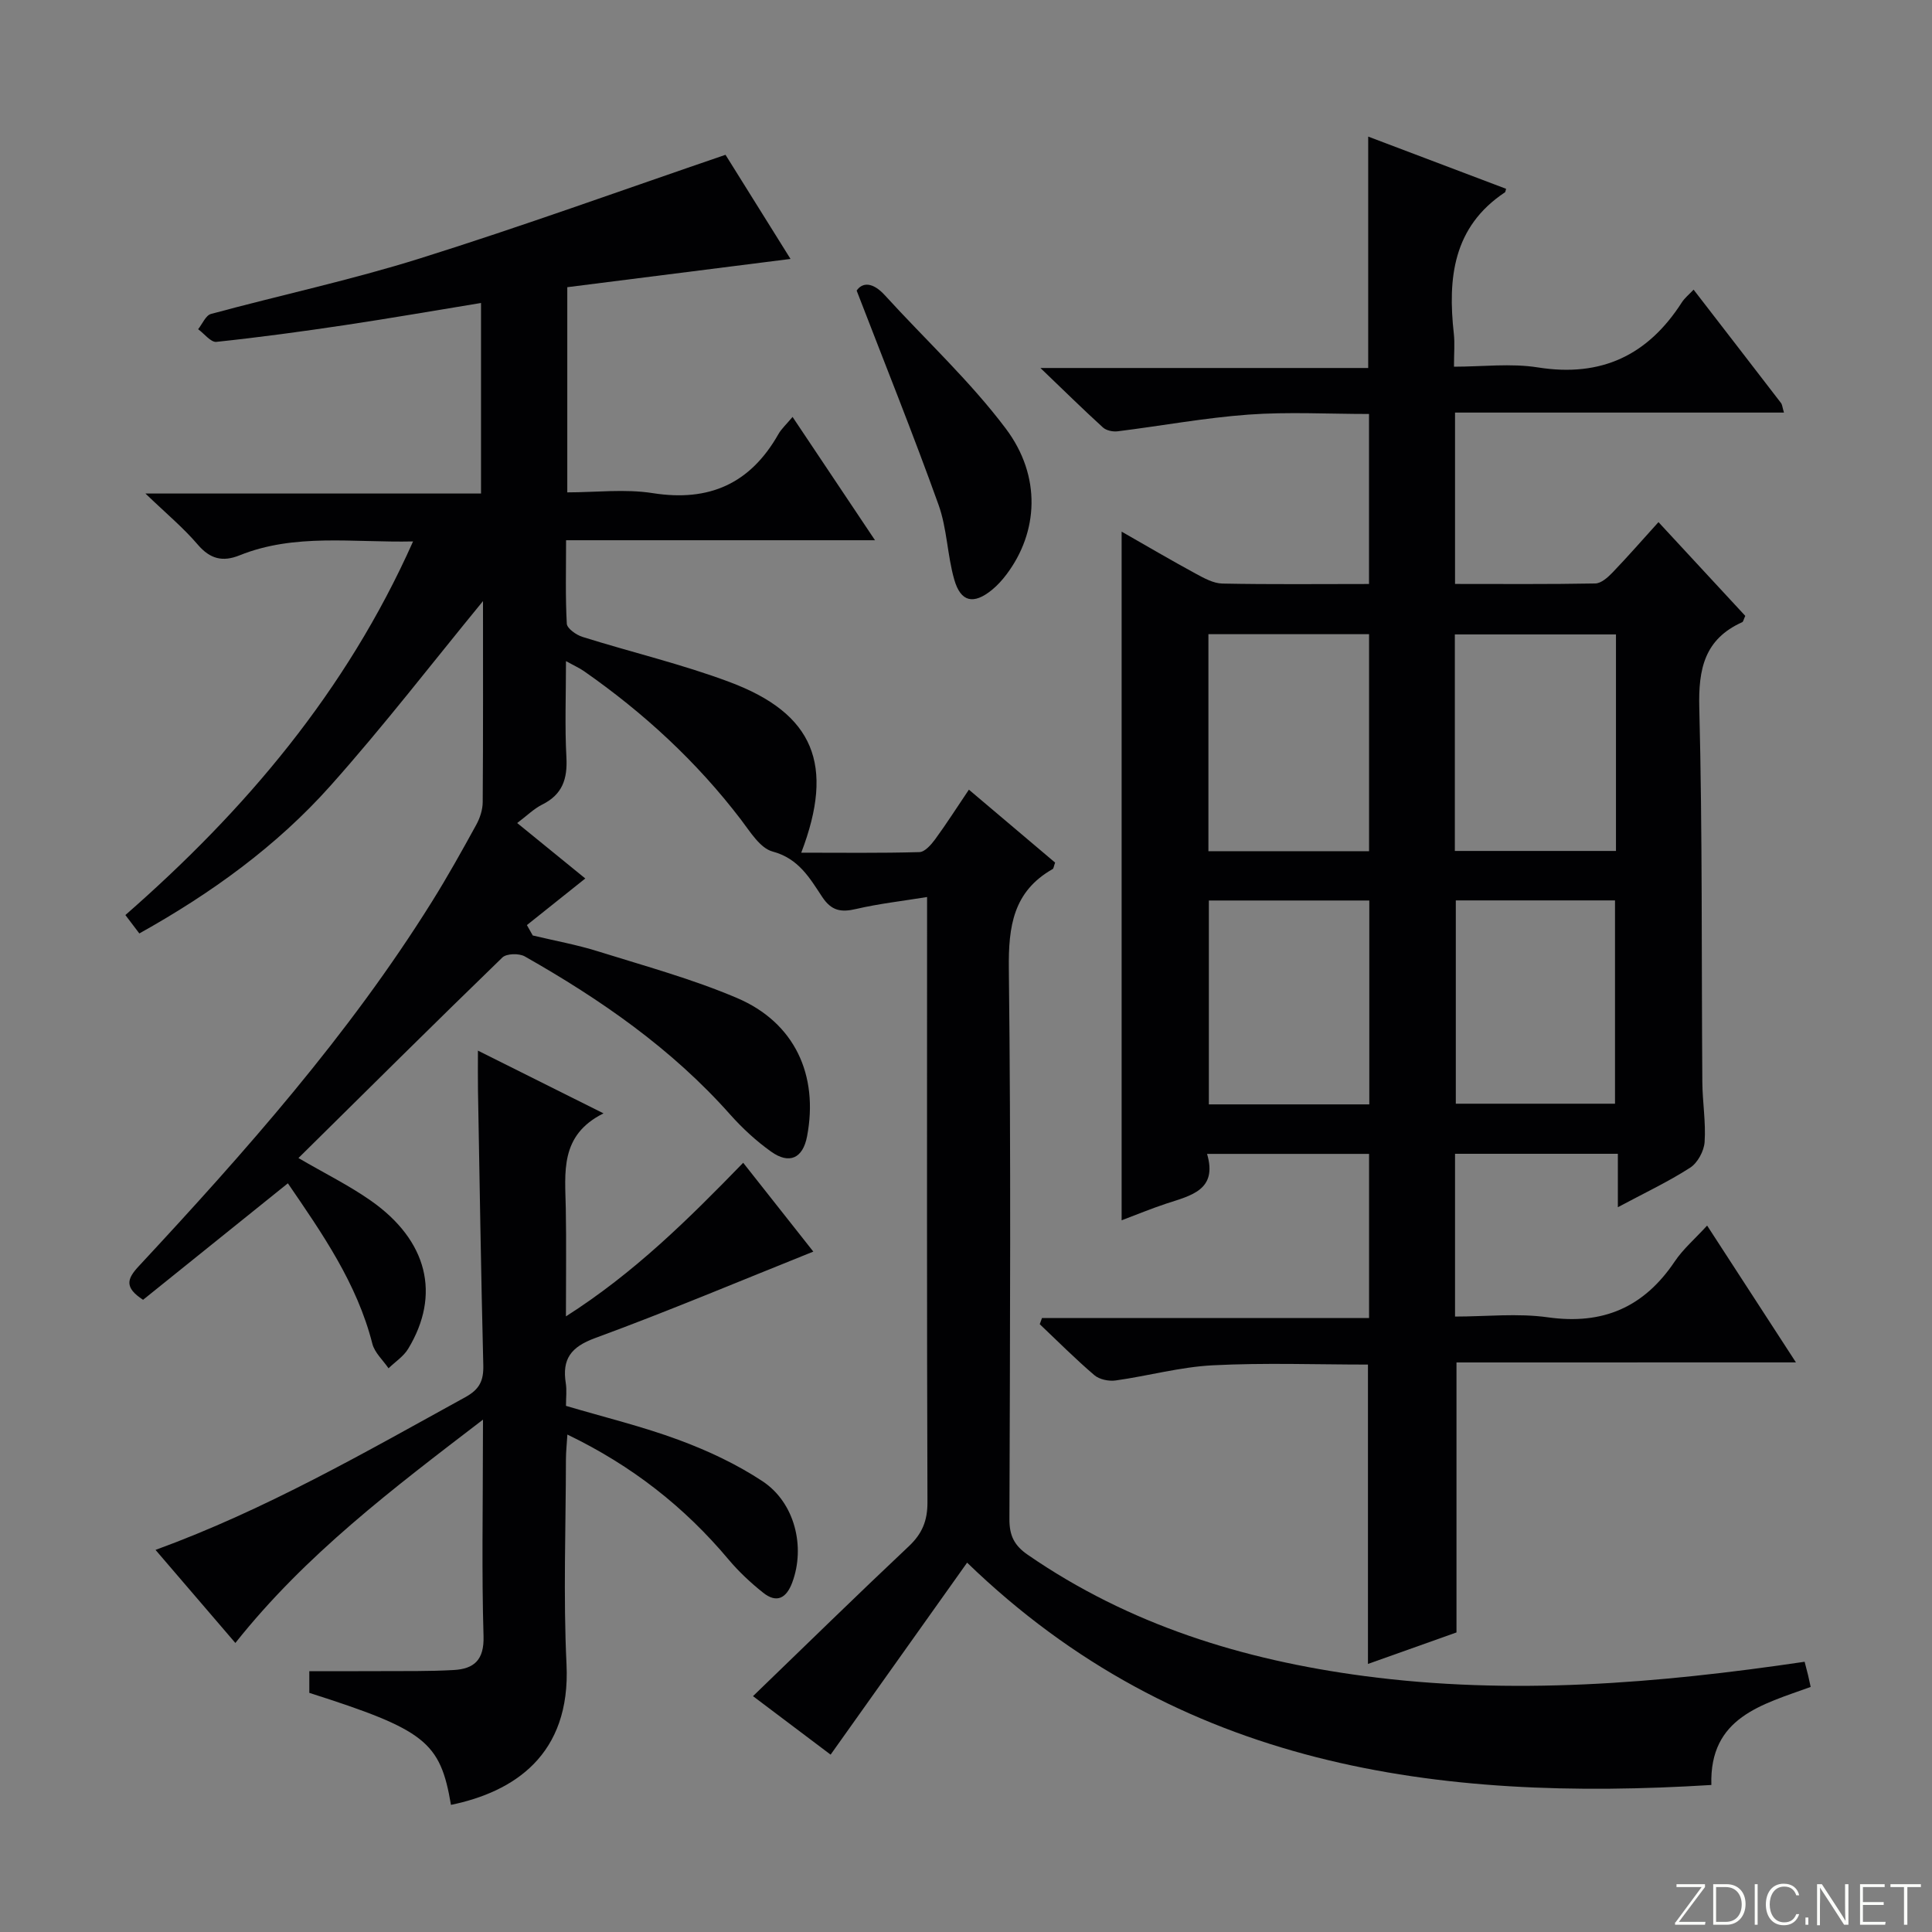 <svg enable-background="new 0 0 400 400" viewBox="0 0 400 400" xmlns="http://www.w3.org/2000/svg"><rect x="0" y="0" width="400" height="400" fill="#808080" stroke="none"/><g fill="#fbfcfa"><path d="m346.9 398 5.4-7.3h-5.2v-.6h5.9v.6l-5.4 7.2h5.5l-.1.6h-6.2v-.5z"/><path d="m354.7 390.1h2.8c2.3 0 3.9 1.6 3.9 4.1s-1.6 4.3-3.9 4.3h-2.8zm.6 7.8h2c2.2 0 3.3-1.6 3.3-3.6 0-1.8-1-3.6-3.3-3.6h-2z"/><path d="m363.9 390.1v8.4h-.6v-8.4z"/><path d="m372.5 396.3c-.4 1.3-1.4 2.3-3.2 2.3-2.4 0-3.7-1.9-3.7-4.3 0-2.3 1.2-4.3 3.7-4.3 1.8 0 2.9 1 3.2 2.4h-.6c-.4-1.1-1.1-1.8-2.5-1.8-2.1 0-3 1.9-3 3.7s.9 3.7 3 3.7c1.4 0 2.1-.7 2.5-1.7z"/><path d="m373.8 398.5v-1.5h.6v1.5z"/><path d="m376.2 398.5v-8.4h1c1.3 2 4.4 6.7 4.9 7.6-.1-1.2-.1-2.4-.1-3.8v-3.8h.7v8.4h-.9c-1.2-1.9-4.4-6.8-5-7.7.1 1.1 0 2.3 0 3.9v3.9h-.6z"/><path d="m390 394.4h-4.3v3.5h4.7l-.1.6h-5.2v-8.4h5.1v.6h-4.5v3.1h4.3v.7z"/><path d="m394.2 390.7h-2.8v-.6h6.3v.6h-2.8v7.8h-.7z"/></g><path d="m171.97 363.28c-5.01-3.78-10.4-7.84-16.07-12.11 10.97-10.59 21.52-20.92 32.27-31.04 2.76-2.6 3.86-5.28 3.85-9.1-.14-39.5-.08-79-.08-118.49 0-1.82 0-3.65 0-6.82-5.18.84-9.99 1.38-14.67 2.47-3.13.73-5.11.42-7.04-2.49-2.57-3.88-4.87-7.96-10.27-9.4-2.6-.7-4.65-4.11-6.55-6.6-9.18-12.03-20.16-22.14-32.54-30.77-.91-.63-1.94-1.08-3.69-2.05 0 7.1-.26 13.54.09 19.94.24 4.45-.83 7.67-4.98 9.74-1.75.87-3.2 2.33-5.21 3.84 4.72 3.85 9.17 7.47 14.1 11.48-4.14 3.3-8.12 6.48-12.09 9.65.4.72.81 1.44 1.21 2.15 4.52 1.08 9.12 1.91 13.55 3.3 9.65 3.02 19.48 5.7 28.75 9.65 11.92 5.08 16.92 15.95 14.49 28.66-.86 4.49-3.63 5.85-7.43 3.15-3.09-2.2-5.95-4.84-8.48-7.68-12.1-13.64-26.83-23.84-42.54-32.75-1.17-.66-3.77-.61-4.63.23-14.1 13.66-28.02 27.49-42.22 41.52 5.46 3.19 10.48 5.66 15.01 8.84 11.74 8.24 14.49 19.46 7.71 30.65-.96 1.59-2.69 2.7-4.07 4.04-1.15-1.69-2.88-3.23-3.35-5.09-3.19-12.53-10.39-22.84-17.49-33.21-10.2 8.21-20.13 16.2-29.98 24.12-3.94-2.57-3.32-4.35-.87-6.98 22.01-23.67 43.43-47.83 60.63-75.37 3.26-5.21 6.26-10.6 9.22-15.99.77-1.4 1.33-3.12 1.34-4.7.1-13.99.06-27.99.06-41.62-10.42 12.69-20.55 25.86-31.58 38.23-11.14 12.49-24.65 22.26-39.57 30.58-.93-1.22-1.79-2.36-2.89-3.81 24.78-21.67 45.71-46.27 59.56-77.35-12.51.27-24.45-1.74-35.93 2.88-3.48 1.4-6.09.77-8.65-2.23-2.98-3.49-6.57-6.47-10.83-10.57h69.48c0-13.31 0-26.21 0-39.45-9.31 1.52-18.7 3.16-28.12 4.57-8.87 1.33-17.76 2.54-26.67 3.48-1.15.12-2.51-1.7-3.78-2.62.88-1.09 1.57-2.86 2.66-3.16 14.4-3.9 29.03-7.03 43.24-11.49 21.05-6.6 41.8-14.12 63.29-21.46 3.93 6.3 8.54 13.68 13.46 21.56-15.85 2.01-30.92 3.91-46.22 5.85v42.48c5.9 0 11.94-.75 17.71.16 11.7 1.84 20.19-1.99 25.99-12.2.63-1.12 1.64-2.02 2.94-3.58 5.69 8.51 11.15 16.68 17.07 25.53-21.55 0-42.42 0-63.96 0 0 6.08-.16 11.69.15 17.28.06 1 1.97 2.34 3.27 2.74 10.13 3.18 20.52 5.62 30.44 9.34 17.44 6.53 21.8 17.12 14.83 35.33 8.34 0 16.41.11 24.47-.12 1.12-.03 2.43-1.54 3.25-2.65 2.35-3.21 4.49-6.58 6.99-10.28 6.14 5.2 12.05 10.2 17.85 15.1-.28.76-.3 1.22-.51 1.34-8.16 4.64-9.17 11.85-9.07 20.62.45 37.99.24 75.99.12 113.99-.01 3.36.98 5.42 3.78 7.35 21.03 14.51 44.56 21.78 69.65 25.11 30.49 4.04 60.71 1.56 91.21-2.95.25.97.49 1.88.72 2.81.18.76.34 1.53.53 2.4-10.08 3.67-20.99 6.25-20.56 20.3-56.66 3.51-110.16-3.52-154.09-46.03-9.84 13.82-18.96 26.65-28.26 39.75z" fill="#010103"/><path d="m301.55 282.08v55.9c-5.64 2.01-11.81 4.2-18.33 6.52 0-20.94 0-41.28 0-61.98-10.61 0-21.39-.4-32.12.15-6.74.34-13.39 2.2-20.11 3.14-1.42.2-3.38-.2-4.42-1.1-3.91-3.34-7.56-7-11.3-10.55.15-.42.31-.85.46-1.27h67.72c0-11.68 0-22.58 0-33.99-10.89 0-21.91 0-33.54 0 2.22 7.5-3.35 8.62-8.43 10.29-3.12 1.03-6.15 2.29-9.26 3.46 0-47.58 0-94.73 0-142.58 5.34 3.05 10.31 5.97 15.38 8.72 1.71.93 3.63 1.99 5.48 2.03 9.98.2 19.97.09 30.36.09 0-11.81 0-23.34 0-35.2-8.42 0-16.73-.47-24.96.13-9.07.66-18.07 2.34-27.11 3.46-.98.12-2.33-.17-3.02-.8-4.04-3.68-7.95-7.52-12.94-12.31h67.86c0-16.05 0-31.57 0-47.91 9.56 3.62 19.06 7.21 28.55 10.81-.13.43-.13.66-.24.73-10.75 7.15-11.86 17.76-10.58 29.28.22 1.97.03 3.99.03 6.82 5.91 0 11.77-.74 17.38.15 13.11 2.08 22.75-2.5 29.78-13.44.6-.94 1.53-1.68 2.45-2.66 6.11 7.92 12.12 15.68 18.1 23.47.26.34.28.88.61 1.98-22.87 0-45.42 0-68.1 0v35.48c9.82 0 19.44.08 29.04-.1 1.21-.02 2.59-1.25 3.55-2.25 3.21-3.34 6.26-6.84 9.53-10.45 6.18 6.68 12.14 13.11 17.97 19.41-.35.75-.41 1.2-.62 1.3-7.82 3.51-9.11 9.67-8.9 17.75.66 25.81.44 51.64.63 77.47.03 4.15.75 8.32.47 12.43-.13 1.87-1.46 4.32-3.01 5.31-4.56 2.93-9.51 5.26-14.95 8.17 0-4.06 0-7.32 0-11.06-11.42 0-22.43 0-33.71 0v33.7c6.42 0 12.95-.73 19.25.16 11.41 1.6 19.87-2.1 26.23-11.56 1.74-2.59 4.2-4.69 6.71-7.44 6.06 9.33 11.94 18.39 18.39 28.33-24.13.01-47.17.01-70.28.01zm-51.36-105.85h33.26c0-15.22 0-30.09 0-44.93-11.28 0-22.18 0-33.26 0zm84.38-44.88c-11.27 0-22.29 0-33.36 0v44.83h33.36c0-15.14 0-29.88 0-44.83zm-84.29 55.09v42.21h33.22c0-14.17 0-28.06 0-42.21-11.1 0-21.87 0-33.22 0zm51.13-.02v42.09h32.96c0-14.31 0-28.19 0-42.09-11.23 0-22.01 0-32.96 0z" fill="#010103"/><path d="m100 293.92c-18.76 14.36-36.73 27.93-51.27 46.24-5.58-6.51-10.93-12.74-16.53-19.27 22.86-8.34 43.37-20.2 64.12-31.61 2.99-1.64 3.82-3.44 3.74-6.63-.47-18.97-.76-37.94-1.1-56.91-.04-2.46-.01-4.92-.01-8.22 8.71 4.35 16.82 8.41 26 12.99-9.12 4.53-7.94 12.24-7.81 19.68.13 7.11.03 14.22.03 22.35 14.16-9.02 25.29-20.06 36.7-31.8 5.02 6.36 9.98 12.65 14.52 18.39-15.21 6.09-30.08 12.36-45.2 17.91-5.01 1.84-6.84 4.35-6.05 9.34.23 1.45.04 2.97.04 4.69 7.93 2.35 15.83 4.26 23.38 7.06 6.02 2.23 11.98 5.02 17.32 8.55 6.7 4.43 8.89 13.6 6.15 20.95-1.19 3.21-3.18 4.39-6.02 2.13-2.58-2.05-5.04-4.35-7.16-6.87-9.11-10.86-19.96-19.41-33.38-25.88-.12 1.99-.29 3.54-.3 5.08-.02 14.16-.56 28.35.12 42.47.91 18.8-10.9 26.43-23.92 29.12-2.22-13.07-5.3-15.52-29.33-23.19 0-1.37 0-2.8 0-4.49 4.98 0 9.76.02 14.54-.01 5.12-.03 10.25.06 15.35-.23 4.19-.23 6.33-2.06 6.18-6.99-.39-13.15-.13-26.32-.13-39.48.02-1.41.02-2.84.02-5.37z" fill="#010103"/><path d="m177.36 60.16c1.19-1.73 3.32-1.8 5.85.98 8.36 9.18 17.58 17.7 25.01 27.57 7.47 9.92 6.72 21.48.2 30.17-.89 1.19-1.91 2.32-3.06 3.26-3.79 3.08-6.45 2.53-7.79-2.14-1.45-5.06-1.49-10.58-3.26-15.5-5.24-14.6-11.04-29.01-16.95-44.34z" fill="#010103"/></svg>